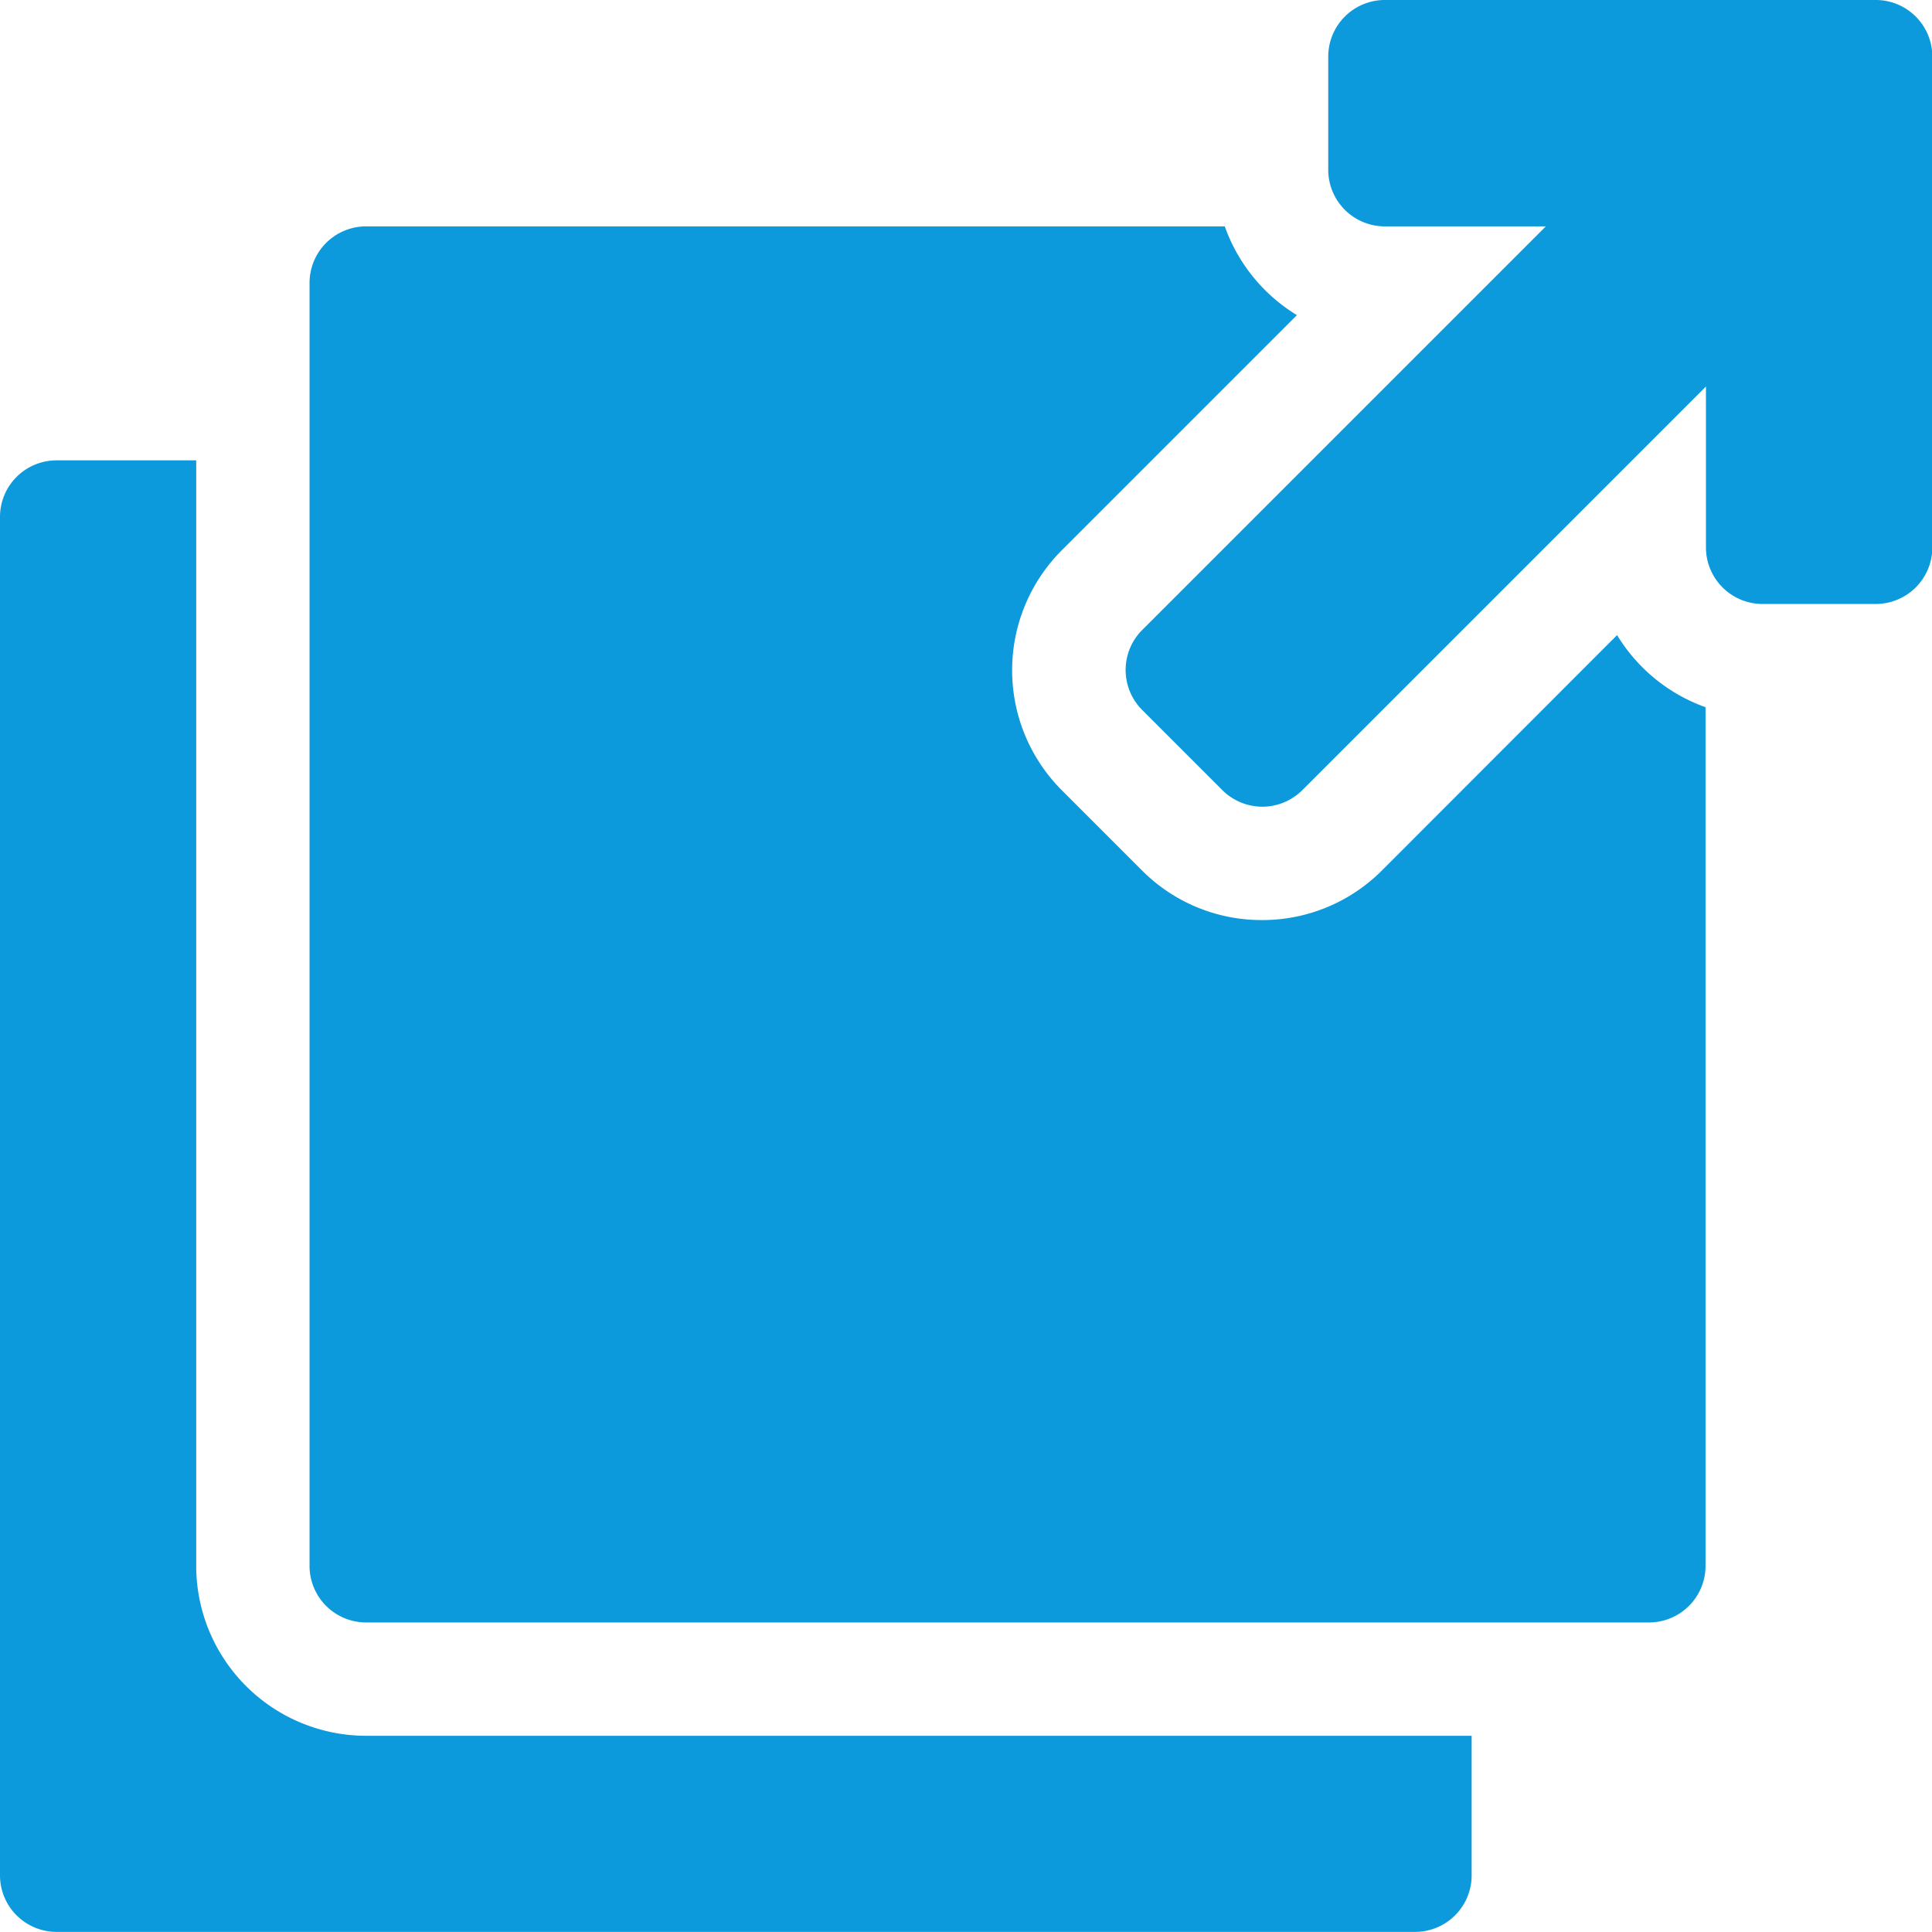 <svg xmlns="http://www.w3.org/2000/svg" width="18" height="18" viewBox="0 0 18 18"><path data-name="Path 1959" d="M12.375.527v1.055a.527.527 0 00.527.527h1.5l-3.76 3.76a.527.527 0 000 .746l.746.746a.527.527 0 00.746 0l3.76-3.76V5.1a.527.527 0 00.527.527h1.055a.527.527 0 00.527-.527V.527A.527.527 0 0017.472 0h-4.57a.527.527 0 00-.527.527zm0 0" fill="#0c9add"/><path data-name="Path 1960" d="M3.41 16.172a1.584 1.584 0 01-1.582-1.583v-10.3H.527A.527.527 0 000 4.816v12.656a.527.527 0 00.527.527h12.657a.527.527 0 00.527-.527v-1.3zm0 0" fill="#0c9add"/><path data-name="Path 1961" d="M15.066 5.917l-2.19 2.192a1.572 1.572 0 01-1.119.463 1.571 1.571 0 01-1.118-.463l-.746-.746a1.582 1.582 0 010-2.237l2.19-2.19a1.59 1.59 0 01-.672-.827h-8a.527.527 0 00-.527.527v11.953a.527.527 0 00.527.527h11.952a.527.527 0 00.527-.527v-8a1.59 1.59 0 01-.824-.672zm0 0" fill="#0c9add"/></svg>